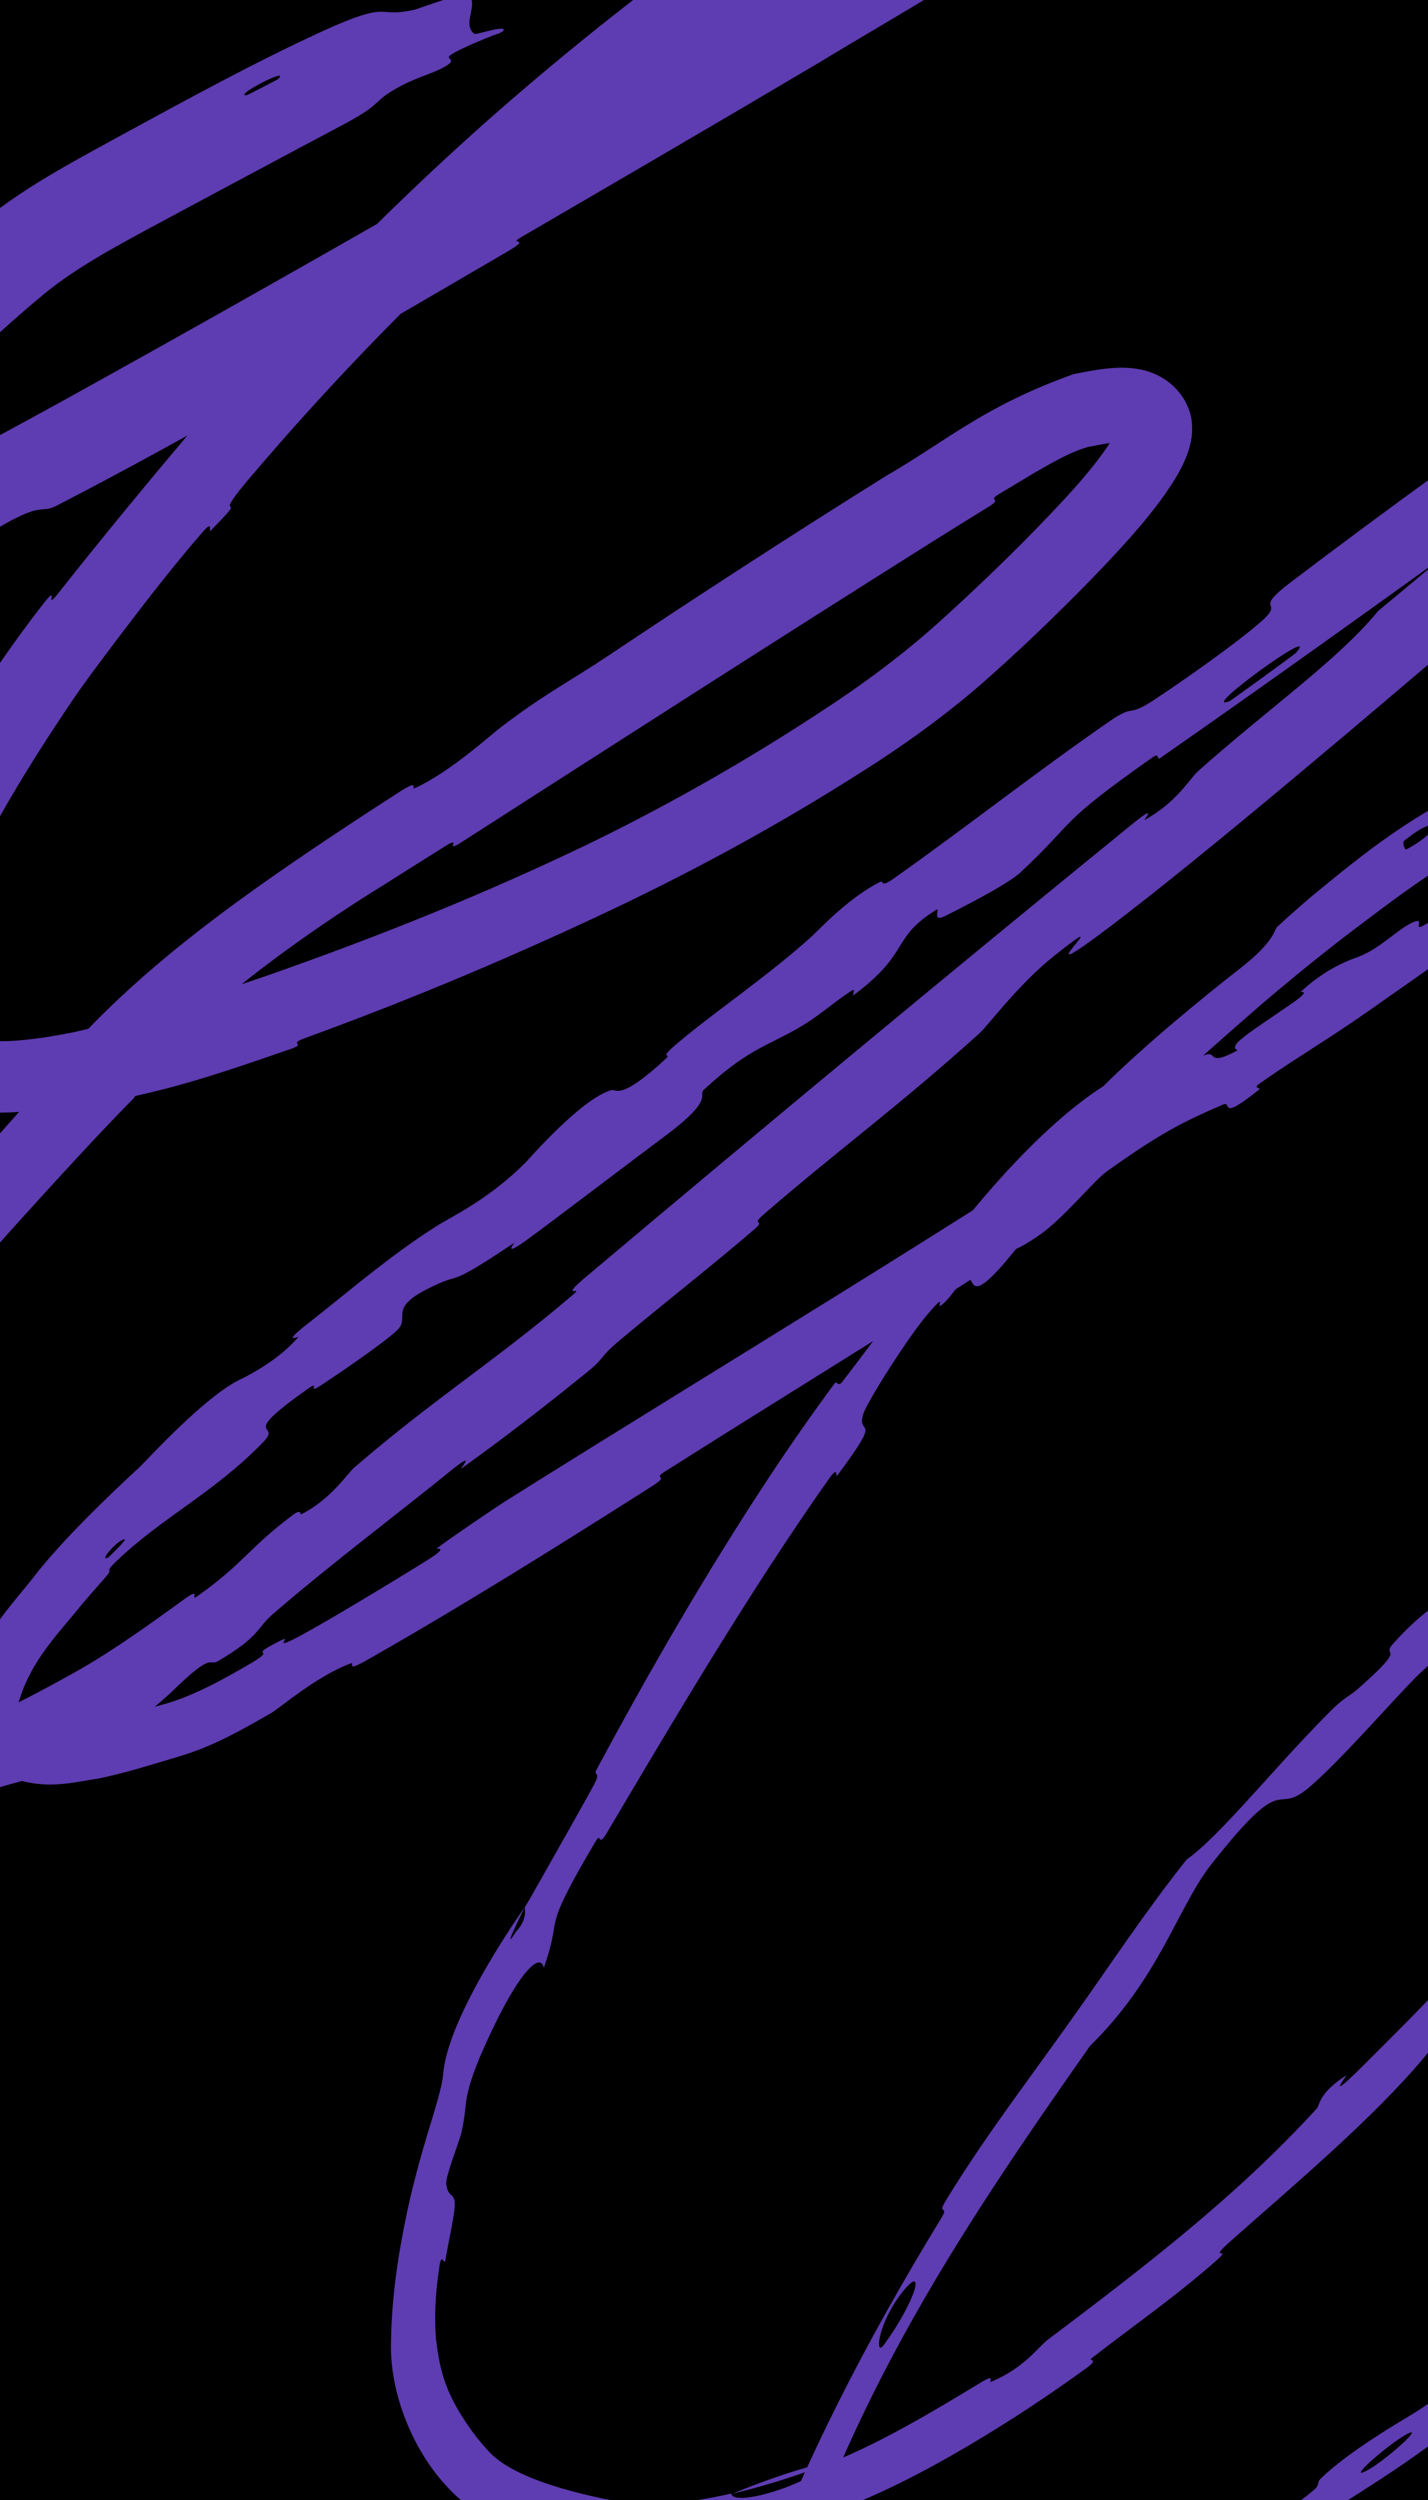<svg preserveAspectRatio="none" width="400" height="700" viewBox="0 0 400 700" fill="none" xmlns="http://www.w3.org/2000/svg">
<g clip-path="url(#clip0_1_7)">
<rect width="400" height="700" fill="black"/>
<path d="M94.56 35.743C79.642 43.639 62.322 52.943 44.966 62.236C31.651 69.399 20.029 75.619 10.657 83.735C7.445 86.401 4.296 89.16 1.299 91.854C-6.33 98.811 -3.135 94.598 -8.365 99.478C-11.879 102.801 -15.2 106.168 -18.3 109.516C-23.99 115.671 -28.826 122.06 -33.341 129.06C-35.617 132.653 -34.095 127.376 -36.445 131.232C-37.943 133.741 -39.349 136.334 -40.764 139.062C-42.696 142.743 -43.802 146.319 -43.984 149.629C-43.842 148.169 -44.509 145.686 -45.433 144.442C-46.331 143.15 -46.895 142.862 -46.907 142.833C-47.834 142.193 -48.243 142.205 -48.063 142.233C-47.902 142.274 -47.309 142.348 -46.571 142.356C-45.064 142.382 -43.014 142.209 -40.891 141.929C-39.214 141.894 -32.898 138.977 -28.009 136.525C-22.831 133.942 -17.479 131.128 -12.115 128.301C-2.24 123.087 7.577 117.739 17.467 112.303C84.557 75.168 150.863 36.978 216.965 -1.991C241.075 -16.541 266.611 -30.768 288.027 -47.129C292.193 -50.448 296.241 -53.83 299.966 -57.32C301.81 -59.053 303.589 -60.832 305.082 -62.543C305.82 -63.388 306.502 -64.243 306.976 -64.934C307.216 -65.28 307.403 -65.591 307.483 -65.743C307.524 -65.818 307.535 -65.85 307.507 -65.774C307.481 -65.692 307.404 -65.52 307.313 -65C307.013 -63.417 307.455 -61.471 308.211 -60.298C308.958 -59.089 309.763 -58.533 310.273 -58.232C311.273 -57.681 311.649 -57.729 311.634 -57.717C311.624 -57.725 311.303 -57.744 310.883 -57.717C310.026 -57.668 308.786 -57.477 307.496 -57.21C304.892 -56.672 302.002 -55.872 299.092 -55.022C298.44 -54.831 297.855 -54.648 297.277 -54.447C287.402 -50.699 274.972 -42.191 263.121 -34.49C234.235 -15.345 204.279 6.613 179.213 27.828C175.079 31.335 178.322 30.18 177.591 30.913C166.171 42.435 168.758 37.161 160.556 43.822C157.361 46.444 154.16 49.123 150.959 51.86C121.688 76.849 92.754 106.847 69.263 134.643C58.236 147.811 71.172 136.21 59.032 148.567C58.197 149.43 60.017 145.292 56.911 148.81C54.082 152.024 50.371 156.487 46.654 161.125C41.05 168.098 35.489 175.48 32.488 179.422C22.924 192.101 21.418 194.249 13.213 206.773C8.79 213.632 4.209 221.068 -0.212 228.909C-5.883 238.956 -11.239 249.323 -14.684 259.845C-15.313 261.725 -15.889 263.598 -16.399 265.451C-17.513 269.772 -14.829 264.461 -16.293 271.283C-16.921 274.356 -18.056 281.211 -17.323 284.507C-17.281 284.69 -17.264 284.766 -17.11 284.996C-16.958 285.217 -16.63 285.564 -16.128 285.936C-15.124 286.693 -13.545 287.449 -12.123 288.018C-11.451 288.3 -10.746 288.519 -10.15 288.686C-7.74 289.319 -6.794 289.633 -6.617 289.988C-6.407 290.325 -6.799 290.605 -6.284 290.761C-0.565 292.623 11.931 290.766 20.174 289.11C24.005 288.332 26.963 287.427 27.88 287.235C44.533 283.543 60.571 278.048 76.1 272.724C106.522 262.014 135.385 250.456 164.673 236.382C166.017 235.73 167.339 235.083 168.68 234.419C188.96 224.39 209.405 212.701 228.623 200.129C241.597 191.757 253.317 183.056 263.916 173.388C264.427 172.929 264.95 172.458 265.458 171.997C277.366 161.135 288.374 150.312 298.463 139.433C301.78 135.823 304.965 132.146 307.792 128.413C309.189 126.564 310.526 124.655 311.598 122.842C312.13 121.942 312.601 121.044 312.895 120.337C313.04 119.996 313.134 119.684 313.139 119.663C313.145 119.661 313.117 119.733 313.116 120.081C313.154 120.42 313.033 121.154 313.924 122.67C314.302 123.287 314.95 123.716 315.183 123.801C315.435 123.904 315.358 123.839 315.112 123.809C314.606 123.73 313.561 123.74 312.454 123.853C310.201 124.077 307.565 124.6 304.852 125.138C298.282 126.834 288.531 133.195 279.934 138.275C276.132 140.592 281.377 139.172 276.719 142.025C271.153 145.446 265.694 148.85 260.142 152.328C216.248 179.972 172.683 207.946 129.096 235.934C124.196 239.091 129.7 233.808 124.756 236.902C119.605 240.135 113.904 243.703 107.987 247.47C78.812 265.416 45.48 290.772 37.596 307.357C37.231 307.729 36.862 308.106 36.49 308.487C19.927 325.423 1.062 346.782 -13.086 362.447C-22.314 372.745 -15.21 361.491 -24.998 374.879C-25.064 374.97 -25.13 375.062 -25.197 375.155C-27.448 378.289 -23.389 375.094 -26.82 379.735C-40.522 398.326 -55.132 418.851 -66.585 438.814C-67.172 439.835 -67.744 440.844 -68.304 441.846C-70.666 446.101 -69.002 445.532 -69.516 446.812C-73.287 455.892 -81.525 468.319 -84.686 474.481C-85.282 475.583 -85.723 476.452 -85.975 477.015C-89.908 485.8 -92.548 495.343 -91.17 501.287C-91.887 503.528 -82.316 505.037 -74.927 503.947C-67.077 503.144 -58.974 501.403 -50.129 499.801C-48.182 499.451 -46.194 499.008 -44.175 498.491C-37.771 496.738 -45.723 497.414 -39.628 495.581C-32.803 493.425 -25.887 490.671 -18.899 487.798C-6.053 482.511 6.545 476.235 18.787 469.449C30.151 463.284 40.669 455.708 51.154 448.106C57.257 443.643 52.531 448.884 55.473 446.808C68.508 437.501 69.724 433.366 82.042 424.189C84.621 422.256 83.904 424.255 84.44 423.981C92.819 419.697 97.457 412.428 99.181 410.949C107.591 403.717 115.131 397.783 122.499 392.169C134.974 382.669 146.783 374.239 160.781 362.282C163.439 360.007 156.501 363.948 163.984 357.654C213.87 315.66 266.97 271.561 317.064 230.815C324.866 224.464 320.057 229.898 320.625 229.588C329.77 224.536 333.148 218.125 335.571 215.947C354.854 198.712 374.743 184.885 386.031 171.079C392.981 165.317 399.995 159.469 406.845 153.733C431.449 133.784 460.252 106.459 479.823 93.332C479.863 93.654 479.938 94.142 480.222 94.797C480.508 95.481 481.165 96.398 482.008 96.969C482.723 97.473 483.503 97.732 484.102 97.832C484.634 97.916 484.879 97.907 485.169 97.899C485.75 97.863 485.892 97.807 486.068 97.77C486.228 97.729 486.328 97.694 486.368 97.68C486.563 97.607 486.459 97.642 486.356 97.697C486.146 97.802 485.783 98.007 485.449 98.205C484.722 98.637 484.02 99.083 483.221 99.601C481.697 100.59 480.179 101.615 478.645 102.663C475.568 104.767 472.473 106.936 469.42 109.089C463.313 113.398 457.092 117.853 451.03 122.207C438.775 131.012 426.668 139.77 414.34 148.661C384.668 170.067 354.951 191.359 324.972 212.271C323.839 213.066 325.039 210.513 322.78 212.105C295.698 231.179 302.037 229.091 285.951 244.185C281.9 247.984 266.581 255.533 265.254 256.241C260.411 258.807 263.73 253.854 262.178 254.807C249.384 262.754 255.281 266.579 239.062 278.687C238.548 279.057 239.951 276.493 238.519 277.413C234.074 280.259 230.152 283.793 225.778 286.544C215.727 292.861 210.44 292.811 197.124 305.159C195.452 306.723 200.469 307.616 185.96 318.339C180.16 322.607 154.776 341.946 147.554 347.191C140.362 352.392 144.465 347.732 143.928 348.078C128.136 358.604 128.989 357.126 124.749 358.639C123.577 359.076 122.027 359.743 119.724 360.901C108.766 366.439 114.877 368.8 111.393 372.315C107.881 375.836 93.306 385.689 89.603 388.095C85.991 390.406 89.663 386.477 86.534 388.657C65.652 403.387 79.539 397.912 73.643 403.883C59.825 418.104 45.332 424.867 32.315 437.396C28.851 440.827 32.28 438.604 29.387 441.811C26.971 444.522 24.807 447.036 22.745 449.459C15.577 458.387 7.387 466.115 4.446 479.735C4.445 479.741 4.445 479.747 4.445 479.753C4.438 479.972 4.516 480.232 4.656 480.326C4.793 480.414 4.976 480.553 5.648 480.858C9.705 483.224 19.326 481.225 26.645 480.721C28.094 480.624 24.378 482.678 31.483 481.063C35.281 480.168 40.144 478.777 45.412 477.321C54.56 474.902 64.062 469.333 70.608 465.528C78.129 460.993 68.515 464.497 78.338 459.484C82.655 457.255 75.365 462.647 83.465 458.351C91.512 454.113 111.612 441.884 119.087 437.228C120.188 436.546 121.043 435.983 121.69 435.526C125.319 432.941 121.917 433.912 122.391 433.532C125.871 430.815 140.038 421.29 141.267 420.519C205.68 380.112 265.968 344.178 327.625 303.18C332.453 299.962 328.471 300.93 329.2 300.428C345.561 289.036 334.378 300.705 346.696 294.072C345.387 293.576 345.816 292.592 347.517 291.092C350.116 288.83 355.296 285.539 362.112 280.785C367.67 276.9 363.999 278.057 364.454 277.621C371.84 270.73 378.798 268.544 380.5 267.907C386.888 265.483 391.746 259.851 396.028 258.138C400.302 256.409 392.741 263.674 403.693 255.884C406.198 252.864 396.555 256.601 404.589 250.301C410.059 245.932 416.576 241.002 422.8 235.135C425.606 232.464 429.365 229.1 430.515 226.986C430.67 226.689 430.74 226.417 430.731 226.441C430.731 226.458 430.705 226.564 430.757 226.853C430.805 227.128 430.992 227.652 431.424 228.09C431.717 228.403 432.157 228.622 432.375 228.677C432.604 228.74 432.646 228.721 432.589 228.723C432.467 228.717 432.025 228.772 431.554 228.886C430.582 229.114 429.418 229.51 428.247 229.948C425.889 230.834 423.449 231.887 420.997 232.962C405.099 240.45 389.786 252.316 376.886 262.084C367.413 269.395 359.261 276.148 353.264 281.285C329.981 301.452 323 308.59 309.852 320.813C302.095 328.121 298.051 332.379 295.558 335.242C290.5 341.136 291.829 341.154 283.169 351.454C270.461 366.997 273.423 356.653 270.726 358.144C268.083 359.645 266.855 362.702 264.151 365.079C261.456 367.458 265.824 361.08 260.341 367.404C254.746 373.68 242.495 393.088 241.74 396.152C239.997 402.566 247.683 395.474 234.592 413.074C233.847 414.09 235.105 410 232.298 413.936C230.605 416.324 228.933 418.718 227.256 421.155C207.033 450.644 188.188 482.434 170.071 513.071C167.383 517.632 168.485 512.824 166.906 515.478C163.534 521.151 161.194 525.321 159.554 528.46C153.237 540.661 156.934 537.701 152.335 551.003C151.221 545.994 144.195 553.285 134.454 575.888C133.026 579.33 132.171 581.811 131.608 583.723C129.969 589.408 130.785 590.122 129.266 597.08C128.614 599.843 124.709 609.503 124.994 611.524C125.612 616.612 128.536 612.428 126.879 621.487C126.442 624.084 125.67 627.777 124.683 633.166C124.486 634.233 123.699 630.635 123.116 634.342C121.742 643.499 121.711 649.697 122.147 655.096C123.234 663.567 124.497 670.651 133.581 682.538C134.518 683.704 135.559 684.918 136.703 686.168C143.085 693.397 158.859 697.763 173.701 700.561C180.682 702.014 187.801 701.231 194.728 700.139C198.298 699.587 201.697 698.91 204.833 698.187C205.1 700.974 216.095 698.659 224.929 694.434C228.561 692.735 231.812 690.778 233.909 689.052C244.291 684.816 254.763 678.996 264.658 673.149C268.097 671.119 271.481 669.075 274.753 667.087C279.104 664.426 276.904 667.185 277.509 666.939C286.855 663.128 290.862 657.096 293.502 655.11C307.699 644.442 320.509 634.643 332.752 624.447C345.238 614.021 357.136 603.157 368.872 590.364C369.693 589.454 369.231 586.194 377.087 581.109C377.601 580.777 370.486 589.693 381.918 578.293C389.159 571.02 400.681 559.801 411.386 547.777C417.522 540.901 423.393 533.768 428.173 527.143C431.378 522.746 438.118 510.672 445.949 502.816C447 501.772 446.677 503.526 448.273 502.066C453.406 497.314 453.34 492.705 459.779 487.357C462.337 485.219 465.585 481.859 469.184 477.273C474.628 470.312 480.96 460.518 486.417 447.845C486.703 447.164 487.288 441.427 490.198 434.957C490.82 433.571 491.466 432.101 492.113 430.57C494.698 424.14 498.014 415.971 495.82 408.398C495.369 406.898 493.957 405.969 492.598 405.414C490.312 404.491 487.86 404.537 485.672 404.717C480.02 405.44 483.858 406.314 482.886 406.465C480.178 406.98 477.539 407.69 474.954 408.446C464.866 412.075 456.779 419.633 448.485 425.664C432.246 438.208 416.69 450.856 398.22 468.058C393.785 472.172 383.79 483.621 374.5 493.08C372.25 495.36 370.021 497.527 367.898 499.422C356.069 510.259 361.82 493.314 338.956 522.455C329.833 534.36 324.565 554.031 305.331 572.852C300.713 579.421 296.168 585.93 291.718 592.406C273.045 619.586 255.832 646.584 241.596 676.341C237.365 685.177 233.385 694.257 229.769 703.619C228.913 705.806 228.276 713.484 226.324 718.563C223.808 725.072 221.636 728.844 219.896 733.28C219.615 734.005 219.365 734.694 219.116 735.468C216.321 744.726 213.482 754.703 216.818 763.489C219.597 768.209 226.151 768.268 231.341 768.996C239.302 769.527 247.176 766.577 254.997 764.047C263.363 761.109 260.86 763.242 270.776 759.447C271.645 759.109 272.449 758.783 273.269 758.439C281.768 754.785 287.543 750.621 299.259 744.733C308.928 739.811 319.79 736.617 332.071 728.927C331.913 728.552 331.924 728.13 332.1 727.653C333.211 724.577 341.091 719.327 353.111 709.926C355.78 707.833 352.217 709.098 353.449 708.063C358.419 703.851 363.793 700.998 368.403 696.852C369.524 695.845 368.971 694.983 369.852 694.11C377.321 686.712 392.263 677.988 394.82 676.441C404.635 670.591 407.892 666.199 414.94 661.097C421.797 656.088 412.957 664.493 419.964 659.061C420.135 658.927 420.316 658.786 420.505 658.636C437.066 645.621 456.744 626.964 471.541 611.536C477.446 605.374 472.434 608.645 473.258 607.74C475.342 605.458 477.466 603.183 479.543 600.962C488.733 591.06 498.186 580.846 498.586 572.643C498.584 572.293 498.548 571.963 498.48 571.664C499.507 570.602 499.854 569.099 499.528 567.786C498.754 565.08 496.736 563.785 494.697 563.246C489.815 562.253 486.187 565.537 476.971 570.012C475.129 570.924 473.07 571.936 470.756 573.096C469.05 573.99 464.971 572.393 471.608 568.143C472.672 567.489 473.855 566.841 475.142 566.207C480.237 564.198 485.864 559.809 495.222 561.694C497.683 562.572 499.909 563.684 501.871 566.25C502.181 566.684 502.462 567.156 502.699 567.659C503.201 568.574 504.074 571.226 503.647 573.966C502.825 580.757 498.746 588.385 497.998 589.729C489.147 603.31 483.694 601.118 483.005 601.642C482.481 601.941 481.945 602.287 481.398 602.676C473.482 608.301 464.609 621.558 461.636 624.756C448.094 639.564 434.916 650.699 422.483 662.026C421.762 662.682 421.04 663.341 420.318 664.005C411.736 671.829 412.891 675.044 405.704 680.706C381.643 699.321 370.551 701.921 349.473 721.623C345.213 725.496 351.081 725.39 335.906 733.394C334.741 734.002 333.502 734.623 332.081 735.32C330.829 735.958 315.744 742.696 308.365 748.873C307.426 749.664 307.996 750.531 306.667 751.409C297.71 757.211 291.112 759.977 280.317 765.178C279.134 765.736 277.891 766.304 276.632 766.857C266.83 771.069 255.928 776.207 242.862 778.743C239.337 779.346 235.047 779.68 230.205 778.721C225.008 777.499 219.579 775.549 216.373 773.455C214.289 772.145 211.522 769.998 210.048 766.459C205.949 753.472 208.521 744.265 210.966 738.733C214.159 733.025 213.278 743.996 217.949 732.645C218.341 731.752 218.788 730.686 219.281 729.485C216.943 728.003 214.813 725.706 212.613 723.809C218.895 706.158 226.447 689.403 234.671 672.966C243.498 655.347 253.233 638.144 263.596 621.19C266.085 617.13 262.284 620.513 264.941 616.139C271.253 605.813 277.681 596.617 284.363 587.305C289.594 580.024 294.979 572.676 300.658 564.703C310.646 550.666 321.099 534.823 332.378 520.682C340.48 515.049 353.935 498.697 366.476 485.506C368.484 483.382 370.451 481.346 372.349 479.44C377.179 474.61 377.461 475.515 381.062 472.273C394.766 460.116 386.795 464.215 390.089 460.404C404.546 444.233 409.989 447.46 429.124 430.965C429.99 430.198 438.175 420.239 441.467 416.723C441.956 416.196 442.318 415.815 442.529 415.617C453.232 405.704 445.064 415.043 452.531 409.748C458.696 405.66 463.868 401.654 472.378 399.223C478.655 398.167 483.387 394.772 495.644 397.901C497.694 398.681 501.967 400.752 503.71 405.777C504.389 407.625 504.849 409.734 505.05 411.693C505.804 417.321 504.766 426.476 501.545 434.425C500.158 437.955 498.452 441.398 496.486 444.364C495.666 445.595 495.033 444.408 494.467 445.431C483.926 463.895 486.27 465.751 481.012 476.799C480.082 478.683 478.943 480.676 477.673 482.695C471.65 492.336 462.615 502.213 460.336 504.411C453.167 511.405 464.118 497.835 464.239 497.259C466.103 490.931 458.804 502.275 452.527 510.417C448.986 509.66 440.493 521.14 445.992 518.834C446.626 518.561 451.188 512 452.527 510.417C449.824 519.624 440.431 532.602 426.803 543.942C421.822 548.059 423.028 544.761 416.322 552.118C414.421 554.187 411.871 557.104 408.307 561.226C400.939 569.673 405.568 568.056 399.223 575.711C384.67 593.204 361.981 612.185 344.492 627.71C338.127 633.353 345.238 628.907 340.892 632.791C340.688 632.972 340.485 633.151 340.282 633.33C328.905 643.336 317.806 650.951 305.75 660.33C304.634 661.195 308.207 660.239 304.286 663.094C293.377 671.008 282.608 678.081 271.578 684.607C258.383 692.396 244.353 699.72 228.653 705.029C221.828 707.369 214.762 709.459 207.302 711.234C204.273 711.953 200.829 712.717 197.051 713.41C190.333 714.662 180.852 716.236 171.372 714.636C157.714 712.504 142.957 709.602 132.054 702.214C129.8 700.673 127.529 698.81 125.443 696.496C115.885 686.5 108.974 670.221 109.535 655.283C109.755 642.218 111.731 630.151 114.13 618.882C115.829 611.054 117.857 603.766 119.817 597.255C123.269 586.073 123.892 583.336 124.122 580.86C124.287 579.364 124.374 578.003 125.202 575.027C129.326 559.506 144.871 536.935 146.975 534.064C147.016 533.957 139.956 548.134 144.467 540.957C147.996 537.26 146.9 534.22 146.975 534.064C147.47 533.369 149.641 529.528 152.439 524.577C157.555 515.491 164.823 502.723 166.679 499.139C168.232 496.127 166.211 497.154 167.046 495.59C182.001 467.714 197.85 440.278 215.542 413.456C221.394 404.617 227.482 395.853 233.878 387.246C234.344 386.645 234.807 388.388 235.885 386.971C251.111 367.187 260.161 353.805 273.373 337.839C277.322 333.102 281.177 328.788 284.904 324.89C293.667 315.734 301.718 308.833 309.022 304.17C319.943 293.239 337.072 279.153 347.149 271.337C357.204 263.517 356.887 260.34 357.713 259.56C361.18 256.371 364.516 253.425 367.775 250.666C383.291 237.883 395.309 228.417 414.814 219.198C417.23 218.173 419.713 217.123 422.599 216.053C424.058 215.523 425.585 214.969 427.708 214.439C428.81 214.185 430.002 213.889 432.065 213.808C433.104 213.787 434.407 213.802 436.206 214.266C437.954 214.696 440.398 215.886 442.117 217.712C446.027 221.932 445.744 226.312 445.468 228.506C445.103 230.889 444.424 232.389 443.775 233.695C442.534 236.103 441.152 237.67 440.105 238.847C437.704 241.469 435.383 243.588 432.775 246.004C418.002 259.432 396.172 273.936 383.326 283.096C372.073 290.953 364.708 295.186 354.742 302.062C354.023 302.558 353.285 303.072 352.523 303.606C351.03 304.654 353.235 304.653 352.796 304.998C340.995 314.481 345.409 308.036 342.501 309.311C332.021 313.868 325.652 316.806 309.976 328.044C306.36 330.634 297.785 341.255 291.12 345.843C282.432 351.813 284.934 348.387 275.87 354.652C275.097 355.184 275.75 355.887 270.014 359.517C243.312 376.43 213.955 394.471 186.22 412.062C182.423 414.465 188.081 412.67 182.633 416.145C165.725 426.924 147.64 438.263 129.928 448.922C120.648 454.504 111.625 459.812 102.714 464.867C96.311 468.482 99.731 465.221 98.205 465.769C88.875 469.166 78.082 478.464 76.033 479.612C67.944 484.22 59.852 488.999 49.64 491.968C42.745 493.993 35.495 496.372 27.395 498.029C19.349 499.155 9.797 502.445 -3.598 494.543C-5.371 493.318 -7.778 491.355 -9.586 487.933C-11.437 484.529 -11.78 480.279 -11.307 477.488C-6.169 457.991 2.536 450.659 10.946 439.635C19.318 429.476 29.18 419.989 39.356 410.547C41.578 408.354 57.578 390.841 67.297 386.247C67.933 385.938 77.57 381.4 83.557 374.383C83.906 373.967 78.118 376.881 86.901 370.061C94.301 364.322 105.084 355.096 116.08 347.432C118.144 345.996 120.252 344.589 122.374 343.249C126.48 340.663 137.148 335.695 147.387 325.329C148.038 324.644 163.039 307.447 171.285 305.226C172.637 304.866 173.581 308.369 186.317 296.607C188.734 294.368 183.514 297.353 190.152 291.77C200.337 283.202 214.968 273.366 227.155 262.39C229.28 260.471 237.628 251.382 246.467 246.97C247.852 246.28 246.204 248.911 250.398 245.946C270.348 231.854 290.453 216.016 310.843 201.926C318.074 196.927 315.569 201.041 323.185 196.028C330.867 190.965 345.99 180.412 353.209 174.074C360.453 167.717 350.227 171.626 361.718 162.898C375.218 152.646 389 142.462 402.612 132.585C414.959 123.627 427.145 114.925 439.536 106.2C445.669 101.886 451.971 97.479 458.214 93.183C461.338 91.034 464.509 88.867 467.751 86.706C469.375 85.625 470.984 84.563 472.749 83.444C473.69 82.848 474.517 82.332 475.648 81.671C476.194 81.356 476.804 81.003 477.704 80.552C478.254 80.288 478.691 80.045 479.996 79.572C480.253 79.482 480.772 79.308 481.383 79.156C482.033 79.011 482.574 78.83 484.308 78.726C485.164 78.701 485.864 78.68 487.347 78.917C489.004 79.194 491.102 79.901 493.012 81.248C495.265 82.78 497.011 85.217 497.787 87.07C498.555 88.84 498.77 90.195 498.885 91.133C499.33 94.953 498.082 97.886 497.576 98.95C497.216 99.698 497.023 100.011 496.795 100.391C496.584 100.738 496.33 101.11 496.209 101.281C495.571 102.173 495.218 102.563 494.84 102.997C494.217 103.696 493.722 104.191 493.284 104.626C492.373 105.523 491.667 106.174 490.864 106.912C489.351 108.293 487.911 109.563 486.47 110.825C483.568 113.362 480.682 115.838 477.83 118.278C472.131 123.148 466.302 128.09 460.625 132.915C453.518 138.948 460.124 134.671 449.73 143.571C440.967 151.069 430.887 159.723 419.902 169.124C383.188 200.55 338.031 238.895 311.239 259.222C283.397 280.344 316.139 251.03 295.261 267.657C285.205 275.669 276.709 287.216 274.401 289.293C251.857 309.637 234.755 322.018 214.059 339.915C209.803 343.596 214.91 341.111 211.287 344.224C198.858 354.916 185.223 365.487 173.227 375.599C167.799 380.178 169.561 380.073 164.473 384.19C154.263 392.459 144.939 399.729 134.823 407.149C132.973 408.51 131.132 409.847 129.292 411.166C128.173 411.969 134.487 405.104 125.639 412.304C111.275 423.981 92.747 437.843 76.514 451.873C71.675 456.028 73.021 458.095 61.012 465.15C58.404 466.629 59.919 462.137 48.143 473.674C46.995 474.766 38.992 482.124 29.328 488.1C23.01 492.105 16.115 495.764 10.806 497.428C7.341 498.539 -1.854 500.368 -8.981 503.75C-9.942 504.213 -5.56 503.754 -11.316 506.305C-11.374 506.331 -11.433 506.357 -11.494 506.383C-22.128 510.89 -33.356 515.631 -46.848 518.218C-57.652 520.119 -68.722 523.064 -82.728 523.257C-86.713 523.174 -85.832 523.505 -85.323 523.923C-84.95 524.205 -84.452 525.064 -91.685 523.844C-94.6 523.208 -98.082 522.233 -102 519.596C-105.925 517.066 -109.846 511.952 -111.138 506.96C-114.89 487.916 -109.059 477.62 -104.843 466.088C-99.295 452.973 -92.428 441.116 -86.228 431.062C-85.38 429.691 -84.746 428.75 -84.273 428.111C-82.346 425.526 -83.268 428.236 -83.291 428.705C-83.296 428.777 -83.28 428.798 -83.231 428.742C-83.231 428.742 -83.231 428.742 -83.231 428.741C-75.986 420.554 -74.731 413.865 -72.903 410.765C-61.804 392.224 -51.156 379.439 -39.317 363.752C-38.972 363.298 -38.626 362.84 -38.278 362.379C-34.872 357.891 -38.32 360.261 -37.716 359.309C-31.34 349.508 -34.972 357.69 -30.182 352.111C-16.718 336.537 -1.888 319.198 12.123 303.808C17.282 298.165 10.356 303.472 15.024 298.418C16.738 296.568 18.468 294.721 20.209 292.887C42.498 268.357 70.998 248.669 97.026 231.414C101.974 228.146 106.9 224.941 111.806 221.787C118.039 217.788 114.789 221.317 116.209 220.672C125.989 216.261 137.561 205.683 140.418 203.525C153.383 193.711 159.185 191.103 171.08 183.135C194.933 167.177 221.272 150.07 248.222 133.239C265.202 123.458 275.406 113.821 300.696 104.76C303.48 104.218 306.424 103.578 310.285 103.165C312.262 102.985 314.42 102.78 317.686 103.161C320.59 103.564 327.077 104.724 331.526 111.561C334.037 115.809 333.859 118.45 333.932 120.188C333.912 121.912 333.686 123.12 333.491 124.043C333.066 125.945 332.6 127.143 332.156 128.245C331.253 130.413 330.402 131.942 329.537 133.427C327.819 136.334 326.113 138.732 324.392 141.027C320.956 145.575 317.456 149.603 313.959 153.437C306.982 161.037 300.106 167.928 293.359 174.475C288.223 179.445 283.094 184.243 277.861 188.889C265.777 199.81 252.284 209.332 239.643 217.234C217.671 231.141 195.719 243.054 173.18 253.851C145.333 267.075 117.05 279.145 85.44 290.67C81.36 292.129 84.276 292.143 83.186 292.937C82.934 293.119 82.47 293.341 81.67 293.627C62.809 300.129 44.467 306.669 22.498 309.591C9.811 310.41 -0.658 313.978 -19.732 308.724C-22.71 307.599 -26.056 306.211 -29.785 303.409C-33.443 300.742 -37.688 295.563 -38.976 289.541C-41.415 272.363 -37.17 263.86 -34.096 253.214C-30.029 241.039 -24.318 229.659 -18.606 219.051C-18.57 218.984 -18.535 218.919 -18.502 218.856C-16.388 214.891 -20.895 220.154 -17.157 213.283C-9.36 198.914 2.191 181.723 12.218 168.951C17.109 162.711 11.758 171.949 16.662 165.685C21.168 159.966 25.841 154.148 30.614 148.295C37.937 139.314 45.454 130.286 52.833 121.54C58.024 115.408 48.976 123.613 55.826 115.726C80.87 87.056 107.133 59.931 135.525 34.671C160.209 12.773 186.192 -7.516 213.457 -26.645C217.499 -29.468 222.661 -29.651 230.815 -36.186C230.979 -37.304 230.388 -38.057 230.16 -38.963C236.876 -43.801 243.596 -48.527 250.44 -53.193C263.387 -61.487 273.587 -70.395 292.522 -77.072C295.71 -78.012 298.947 -78.947 302.734 -79.753C304.655 -80.148 306.685 -80.532 309.331 -80.719C312.038 -80.693 315.266 -81.573 321.874 -78.169C325.578 -76.395 331.659 -69.333 330.069 -61.178C328.739 -55.212 327.286 -54.032 326.086 -51.984C324.874 -50.21 323.707 -48.781 322.576 -47.469C320.307 -44.858 318.088 -42.656 315.873 -40.561C311.432 -36.384 307.005 -32.691 302.51 -29.098C277.918 -10.347 253.507 2.928 228.86 17.87C201.338 34.169 173.636 50.303 145.842 66.492C142.11 68.665 149.342 66.24 142.114 70.456C104.776 92.204 68.51 113.641 29.818 134.274C25.131 136.768 20.47 139.212 15.757 141.641C11.345 143.904 12.296 140.305 -0.31 147.651C-2.535 148.965 -21.535 159.624 -27.653 162.606C-28.063 162.825 -27.025 162.763 -26.892 163.069C-26.828 163.363 -27.086 164.023 -31.803 165.635C-33.425 166.164 -35.685 166.706 -37.574 166.944C-40.375 167.315 -43.277 167.645 -46.846 167.626C-50.37 167.409 -54.967 167.819 -61.71 163.364C-62.89 162.485 -64.657 161.195 -66.497 158.497C-68.377 155.863 -69.541 151.529 -69.288 148.399C-68.929 140.739 -66.575 133.673 -63.549 127.664C-57.329 114.809 -48.352 101.646 -38.224 91.082C-28.374 80.747 -18.427 71.387 -7.656 62.378C-6.445 61.375 -5.206 60.37 -3.936 59.372C1.774 54.994 -3.403 60.801 0.696 57.744C11.004 50.24 21.733 44.595 32.221 38.812C51.991 28.056 71.898 17.13 91.037 8.416C100.068 4.327 103.757 3.431 106.133 3.29C108.923 3.151 109.89 4.054 116.069 2.741C117.604 2.323 130.222 -2.513 131.397 -1.295C134.018 1.396 129.324 6.87 132.89 9.469C133.232 9.755 137.336 8.35 139.571 8.091C140.718 7.941 141.056 8.067 141.063 8.26C141.017 8.486 141.287 8.651 139.653 9.42C139.619 9.239 128.778 13.523 126.19 15.43C124.448 16.622 128.411 16.461 124.727 18.603C122.088 20.149 118.954 21.015 115.053 22.733C113.535 23.401 111.845 24.24 110.068 25.305C103.89 29.065 107.433 28.981 94.56 35.743ZM393.972 237.823C404.523 232.187 403.477 227.179 393.282 235.458C392.803 235.866 393.426 238.128 393.972 237.823ZM247.665 656.467C256.757 643.906 259.477 633.325 252.629 641.953C245.822 650.686 244.91 660.341 247.665 656.467ZM260.986 766.367C243.448 770.68 242.287 778.017 260.796 770.427C261.844 769.967 262.017 766.09 260.986 766.367ZM69.142 26.659C69.312 26.635 77.724 22.283 77.899 22.128C81.665 18.433 64.824 27.139 69.142 26.659ZM393.769 681.715C388.835 684.463 376.696 695.039 382.904 691.742C387.931 689.106 399.951 678.313 393.769 681.715ZM30.299 436.117C30.492 435.985 35.326 431.273 34.959 431.094C33.687 430.456 27.274 437.478 30.299 436.117ZM416.634 627.731C424.214 613.474 433.56 603.379 439.377 598.627C445.598 593.62 447.339 593.639 441.529 600.578C439.265 603.376 435.902 607.387 431.677 613.155C427.012 619.231 440.206 598.954 433.873 606.367C424.734 617.08 421.171 627.205 416.135 638.471L416.182 638.355C415.417 640.456 414.628 642.515 414.883 644.111C415.013 645.131 415.392 646.259 415.888 647.566C416.374 648.644 414.697 647.162 413.368 644.442C412.47 642.674 412.853 639.846 413.405 637.307C413.406 637.303 413.412 637.289 413.414 637.285C414.623 632.759 416.199 628.521 416.66 627.664C416.651 627.686 416.643 627.708 416.634 627.731ZM402.826 238.738C403.026 238.616 411.002 233.674 411.191 233.572C414.773 229.557 398.54 239.51 402.826 238.738ZM344.397 196.322C344.873 196.135 362.482 183.336 362.998 182.806C370.676 174.074 335.067 199.944 344.397 196.322ZM205.213 698.201C211.141 695.772 217.778 693.337 223.896 691.493C227.476 690.421 230.866 689.556 233.866 689.068C230.719 690.347 227.532 691.537 224.302 692.649C218.037 694.807 211.66 696.692 205.213 698.201Z" fill="#5E3CB1"/>
</g>
<defs>
<clipPath id="clip0_1_7">
<rect width="400" height="700" fill="white"/>
</clipPath>
</defs>
</svg>
